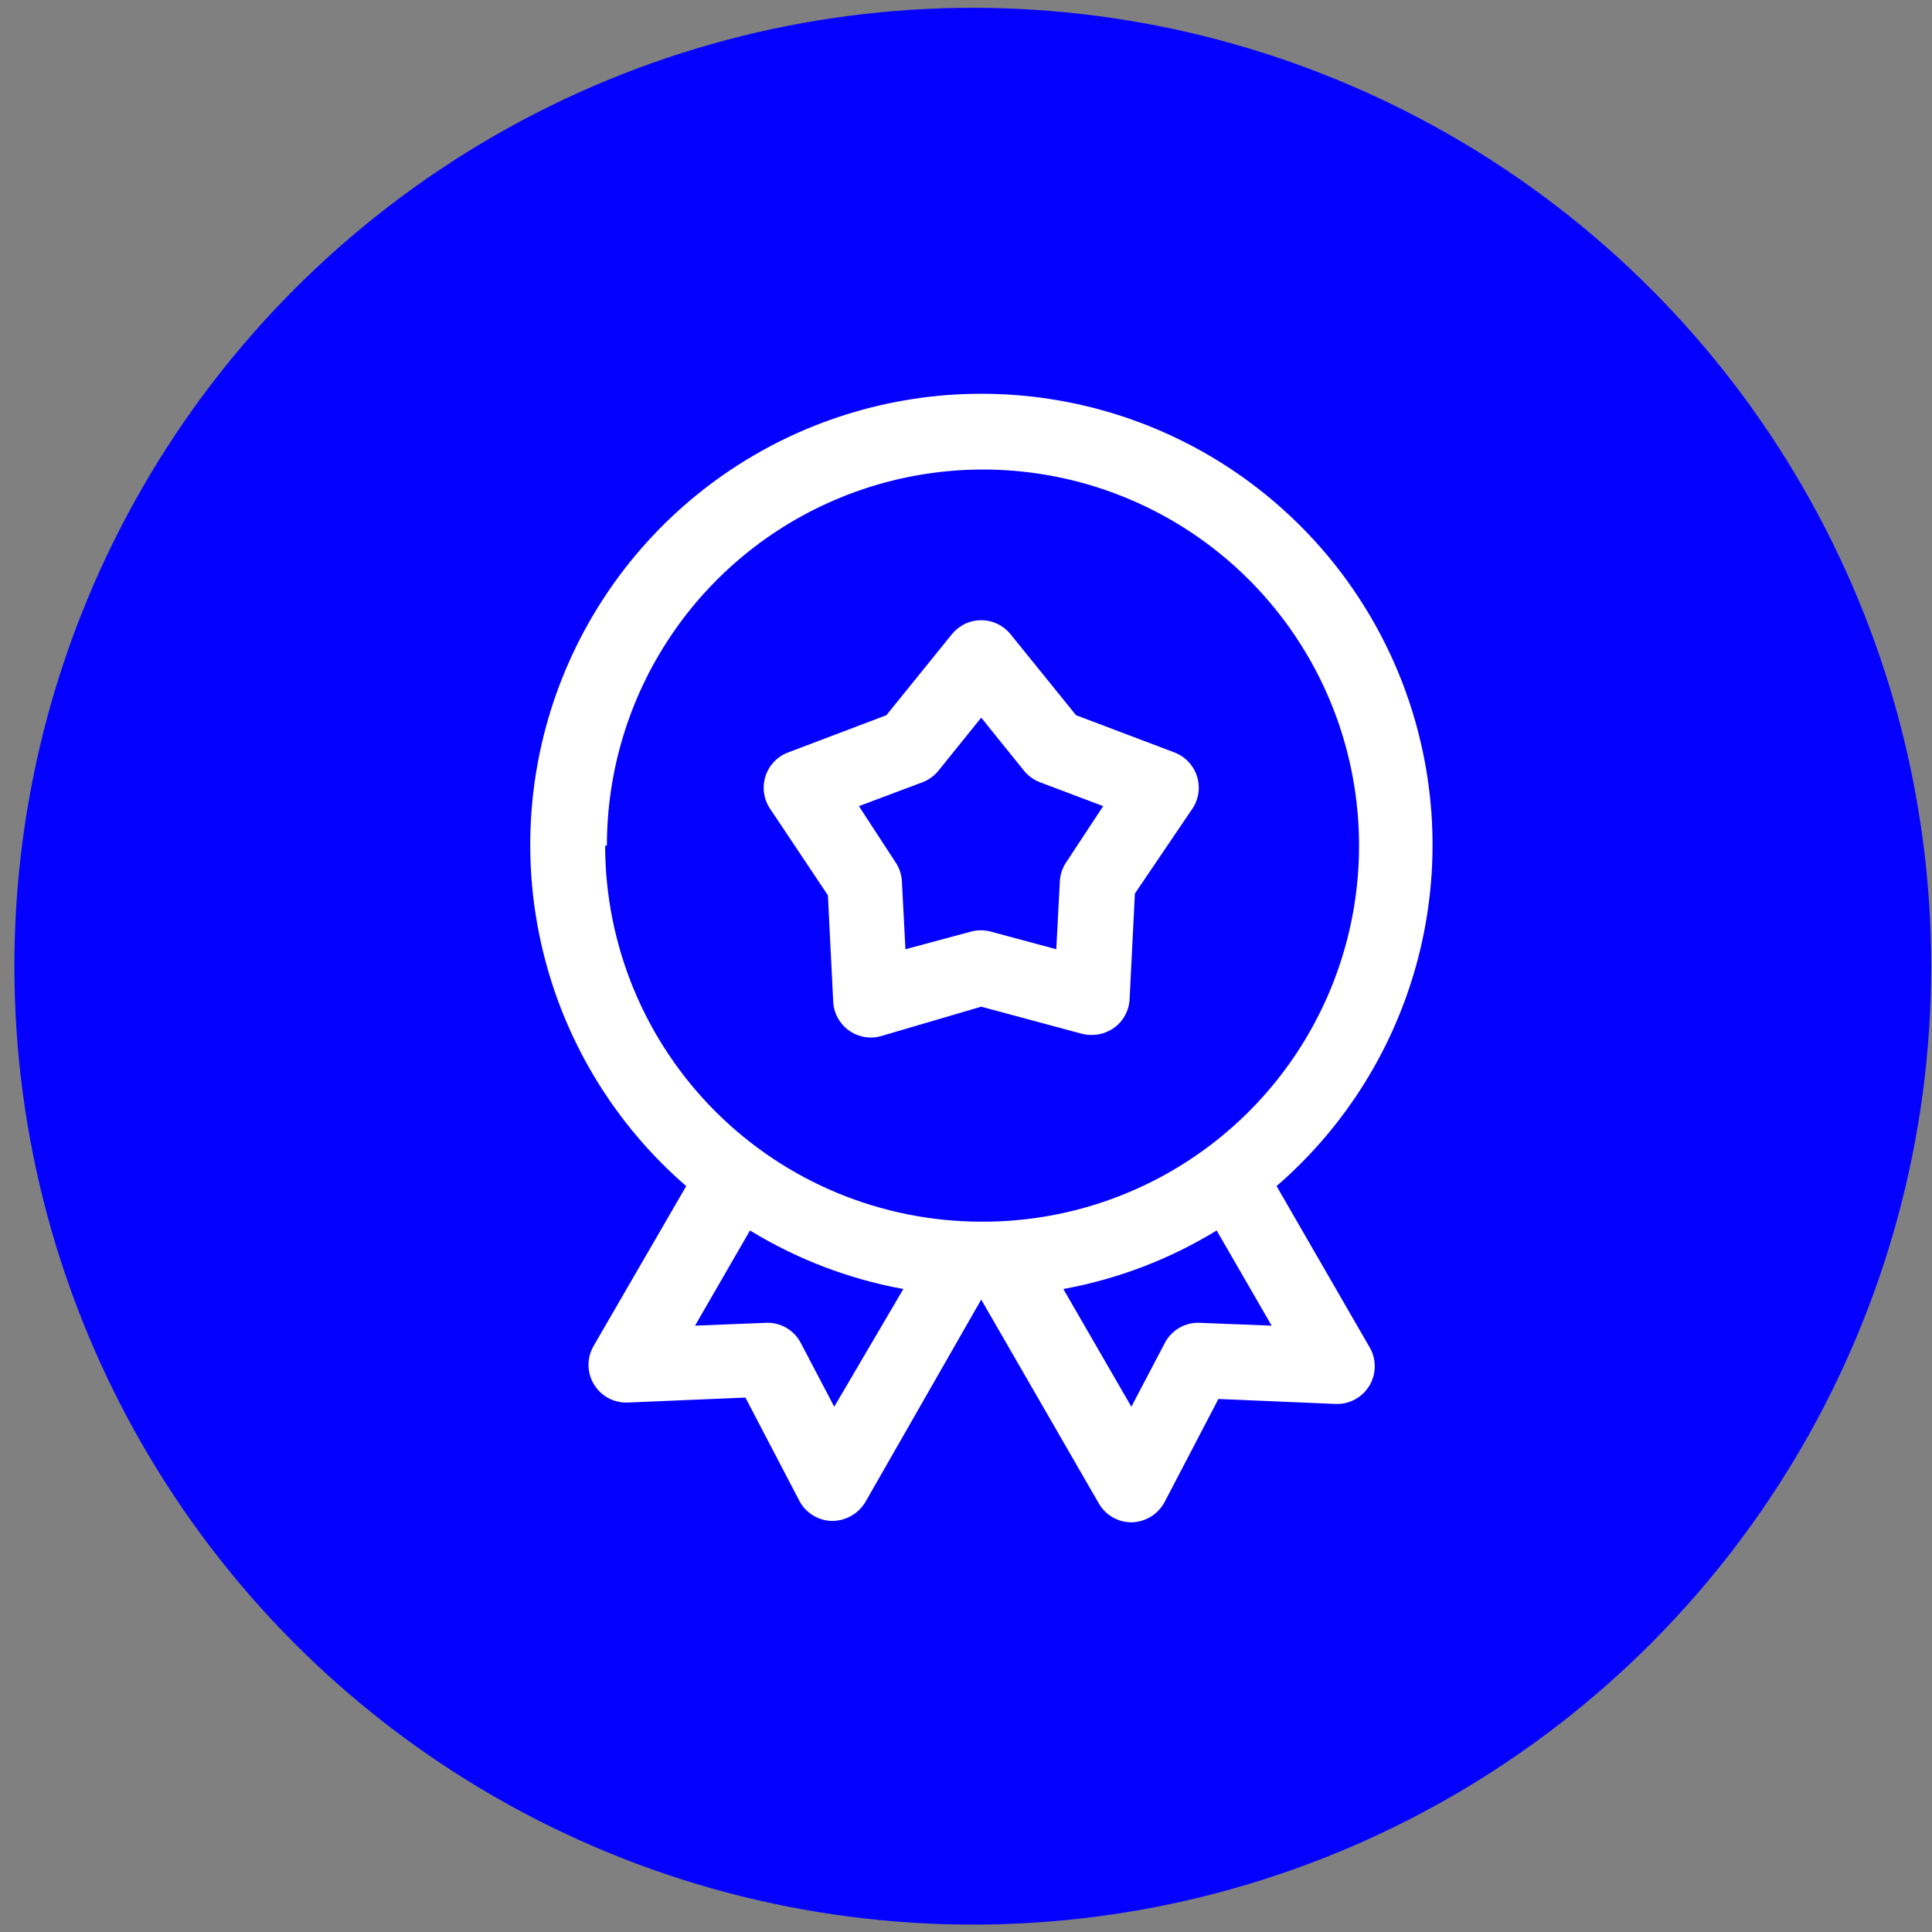 <svg width="127" height="127" viewBox="0 0 127 127" fill="none" xmlns="http://www.w3.org/2000/svg">
<rect x="0" y="0" width="127" height="127" fill="#808080" stroke="none"/>
<circle cx="63.946" cy="63.514" r="63" fill="#0400FF"/>
<path d="M83.916 77.967C88.489 74.01 91.744 68.749 93.243 62.89C94.742 57.031 94.413 50.854 92.302 45.186C90.191 39.519 86.397 34.633 81.43 31.183C76.463 27.733 70.559 25.884 64.512 25.884C58.464 25.884 52.56 27.733 47.593 31.183C42.626 34.633 38.833 39.519 36.721 45.186C34.61 50.854 34.282 57.031 35.781 62.89C37.279 68.749 40.534 74.01 45.108 77.967L39.014 88.486C38.791 88.875 38.677 89.318 38.686 89.766C38.694 90.215 38.824 90.653 39.062 91.033C39.3 91.414 39.637 91.723 40.036 91.927C40.436 92.131 40.883 92.223 41.331 92.193L49 91.869L52.545 98.657C52.751 99.047 53.057 99.375 53.431 99.607C53.806 99.839 54.236 99.967 54.676 99.978C55.118 99.981 55.553 99.87 55.939 99.655C56.325 99.44 56.648 99.128 56.877 98.75L64.5 85.428L72.239 98.843C72.456 99.215 72.767 99.524 73.141 99.74C73.515 99.955 73.939 100.069 74.37 100.07C74.817 100.063 75.255 99.937 75.638 99.705C76.02 99.473 76.335 99.143 76.548 98.75L80.093 91.961L87.739 92.286C88.194 92.314 88.649 92.215 89.052 92.001C89.456 91.787 89.792 91.466 90.025 91.073C90.257 90.68 90.376 90.231 90.37 89.774C90.363 89.318 90.23 88.872 89.986 88.486L83.916 77.967ZM39.895 55.586C39.895 50.692 41.347 45.907 44.069 41.84C46.791 37.772 50.658 34.603 55.182 32.736C59.706 30.868 64.683 30.385 69.481 31.348C74.28 32.312 78.685 34.678 82.138 38.147C85.59 41.616 87.936 46.031 88.876 50.834C89.817 55.638 89.311 60.612 87.422 65.127C85.533 69.642 82.347 73.495 78.266 76.197C74.185 78.9 69.394 80.33 64.5 80.307C57.945 80.301 51.661 77.695 47.026 73.06C42.391 68.425 39.785 62.141 39.779 55.586H39.895ZM54.839 92.471L52.638 88.277C52.419 87.858 52.085 87.51 51.674 87.275C51.263 87.041 50.793 86.93 50.321 86.957L45.687 87.142L49.301 80.886C52.395 82.779 55.812 84.083 59.38 84.733L54.839 92.471ZM78.888 86.957C78.416 86.93 77.946 87.041 77.535 87.275C77.124 87.51 76.789 87.858 76.571 88.277L74.37 92.471L69.898 84.733C73.466 84.083 76.883 82.779 79.977 80.886L83.591 87.142L78.888 86.957Z" fill="white"/>
<path d="M54.422 58.853L54.769 65.803C54.781 66.175 54.877 66.54 55.049 66.87C55.222 67.199 55.466 67.486 55.764 67.709C56.062 67.931 56.407 68.084 56.772 68.155C57.137 68.226 57.514 68.214 57.874 68.12L64.5 66.174L71.126 67.958C71.486 68.048 71.86 68.059 72.224 67.992C72.588 67.924 72.932 67.778 73.235 67.564C73.534 67.347 73.781 67.066 73.957 66.741C74.133 66.417 74.235 66.057 74.254 65.688L74.602 58.737L78.401 53.13C78.602 52.821 78.731 52.471 78.78 52.106C78.828 51.741 78.795 51.369 78.681 51.019C78.568 50.668 78.378 50.347 78.126 50.079C77.873 49.811 77.563 49.603 77.22 49.469L70.733 47.013L66.423 41.684C66.191 41.399 65.897 41.168 65.565 41.01C65.232 40.852 64.868 40.77 64.5 40.77C64.132 40.77 63.768 40.852 63.435 41.01C63.103 41.168 62.809 41.399 62.577 41.684L58.268 47.013L51.85 49.446C51.497 49.571 51.177 49.775 50.914 50.041C50.651 50.308 50.452 50.631 50.332 50.985C50.212 51.34 50.173 51.717 50.219 52.088C50.265 52.46 50.395 52.816 50.599 53.13L54.422 58.853ZM60.654 51.416C61.063 51.257 61.423 50.993 61.697 50.651L64.5 47.175L67.303 50.651C67.577 50.993 67.937 51.257 68.346 51.416L72.517 52.991L70.061 56.721C69.823 57.089 69.688 57.512 69.667 57.949L69.435 62.398L65.126 61.239C64.701 61.125 64.253 61.125 63.828 61.239L59.519 62.398L59.287 57.949C59.266 57.512 59.13 57.089 58.893 56.721L56.46 52.991L60.654 51.416Z" fill="white"/>
</svg>
